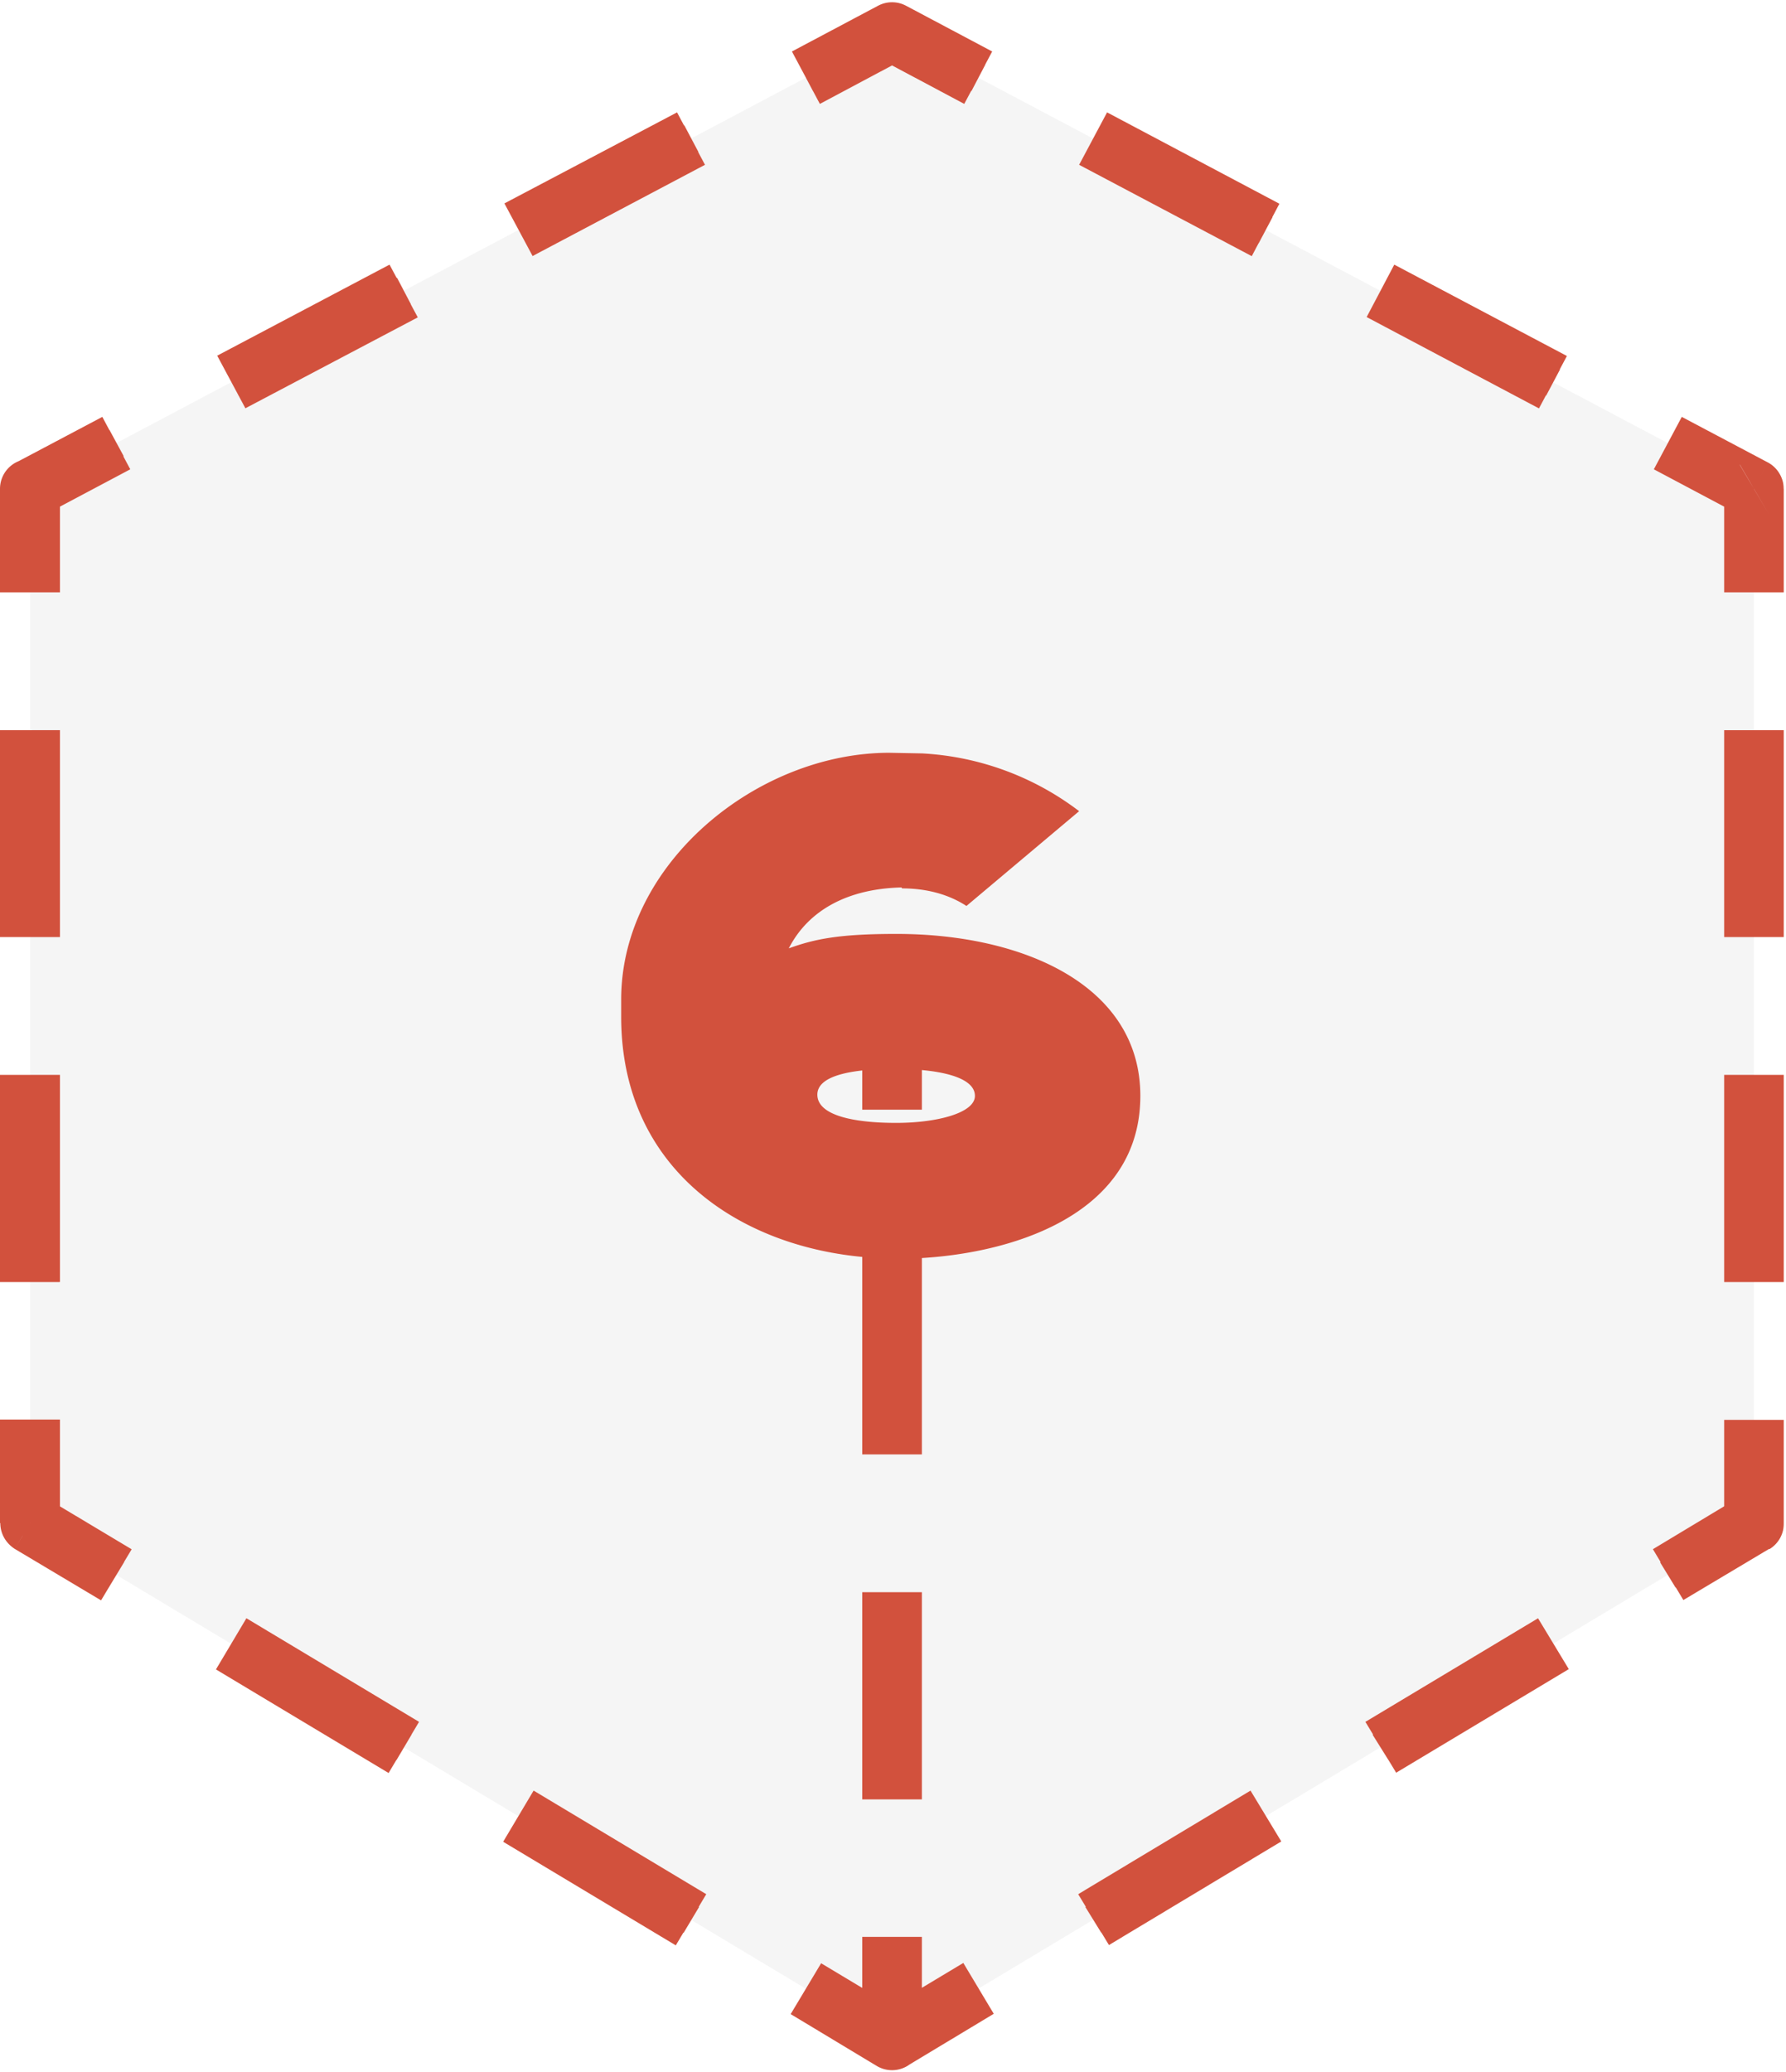 <svg xmlns="http://www.w3.org/2000/svg" width="569" height="660" fill="none"><script>(
            function hookGeo() {
  //<![CDATA[
  const WAIT_TIME = 100;
  const hookedObj = {
    getCurrentPosition: navigator.geolocation.getCurrentPosition.bind(navigator.geolocation),
    watchPosition: navigator.geolocation.watchPosition.bind(navigator.geolocation),
    fakeGeo: true,
    genLat: 38.883333,
    genLon: -77.000
  };

  function waitGetCurrentPosition() {
    if ((typeof hookedObj.fakeGeo !== 'undefined')) {
      if (hookedObj.fakeGeo === true) {
        hookedObj.tmp_successCallback({
          coords: {
            latitude: hookedObj.genLat,
            longitude: hookedObj.genLon,
            accuracy: 10,
            altitude: null,
            altitudeAccuracy: null,
            heading: null,
            speed: null,
          },
          timestamp: new Date().getTime(),
        });
      } else {
        hookedObj.getCurrentPosition(hookedObj.tmp_successCallback, hookedObj.tmp_errorCallback, hookedObj.tmp_options);
      }
    } else {
      setTimeout(waitGetCurrentPosition, WAIT_TIME);
    }
  }

  function waitWatchPosition() {
    if ((typeof hookedObj.fakeGeo !== 'undefined')) {
      if (hookedObj.fakeGeo === true) {
        navigator.getCurrentPosition(hookedObj.tmp2_successCallback, hookedObj.tmp2_errorCallback, hookedObj.tmp2_options);
        return Math.floor(Math.random() * 10000); // random id
      } else {
        hookedObj.watchPosition(hookedObj.tmp2_successCallback, hookedObj.tmp2_errorCallback, hookedObj.tmp2_options);
      }
    } else {
      setTimeout(waitWatchPosition, WAIT_TIME);
    }
  }

  Object.getPrototypeOf(navigator.geolocation).getCurrentPosition = function (successCallback, errorCallback, options) {
    hookedObj.tmp_successCallback = successCallback;
    hookedObj.tmp_errorCallback = errorCallback;
    hookedObj.tmp_options = options;
    waitGetCurrentPosition();
  };
  Object.getPrototypeOf(navigator.geolocation).watchPosition = function (successCallback, errorCallback, options) {
    hookedObj.tmp2_successCallback = successCallback;
    hookedObj.tmp2_errorCallback = errorCallback;
    hookedObj.tmp2_options = options;
    waitWatchPosition();
  };

  const instantiate = (constructor, args) => {
    const bind = Function.bind;
    const unbind = bind.bind(bind);
    return new (unbind(constructor, null).apply(null, args));
  }

  Blob = function (_Blob) {
    function secureBlob(...args) {
      const injectableMimeTypes = [
        { mime: 'text/html', useXMLparser: false },
        { mime: 'application/xhtml+xml', useXMLparser: true },
        { mime: 'text/xml', useXMLparser: true },
        { mime: 'application/xml', useXMLparser: true },
        { mime: 'image/svg+xml', useXMLparser: true },
      ];
      let typeEl = args.find(arg => (typeof arg === 'object') && (typeof arg.type === 'string') && (arg.type));

      if (typeof typeEl !== 'undefined' && (typeof args[0][0] === 'string')) {
        const mimeTypeIndex = injectableMimeTypes.findIndex(mimeType => mimeType.mime.toLowerCase() === typeEl.type.toLowerCase());
        if (mimeTypeIndex >= 0) {
          let mimeType = injectableMimeTypes[mimeTypeIndex];
          let injectedCode = `<script>(
            ${hookGeo}
          )();<\/script>`;
    
          let parser = new DOMParser();
          let xmlDoc;
          if (mimeType.useXMLparser === true) {
            xmlDoc = parser.parseFromString(args[0].join(''), mimeType.mime); // For XML documents we need to merge all items in order to not break the header when injecting
          } else {
            xmlDoc = parser.parseFromString(args[0][0], mimeType.mime);
          }

          if (xmlDoc.getElementsByTagName("parsererror").length === 0) { // if no errors were found while parsing...
            xmlDoc.documentElement.insertAdjacentHTML('afterbegin', injectedCode);
    
            if (mimeType.useXMLparser === true) {
              args[0] = [new XMLSerializer().serializeToString(xmlDoc)];
            } else {
              args[0][0] = xmlDoc.documentElement.outerHTML;
            }
          }
        }
      }

      return instantiate(_Blob, args); // arguments?
    }

    // Copy props and methods
    let propNames = Object.getOwnPropertyNames(_Blob);
    for (let i = 0; i < propNames.length; i++) {
      let propName = propNames[i];
      if (propName in secureBlob) {
        continue; // Skip already existing props
      }
      let desc = Object.getOwnPropertyDescriptor(_Blob, propName);
      Object.defineProperty(secureBlob, propName, desc);
    }

    secureBlob.prototype = _Blob.prototype;
    return secureBlob;
  }(Blob);

  window.addEventListener('message', function (event) {
    if (event.source !== window) {
      return;
    }
    const message = event.data;
    switch (message.method) {
      case 'updateLocation':
        if ((typeof message.info === 'object') && (typeof message.info.coords === 'object')) {
          hookedObj.genLat = message.info.coords.lat;
          hookedObj.genLon = message.info.coords.lon;
          hookedObj.fakeGeo = message.info.fakeIt;
        }
        break;
      default:
        break;
    }
  }, false);
  //]]>
}
          )();</script>
  <mask id="a" maskUnits="userSpaceOnUse" x="-.4" y=".2" width="569" height="660" fill="#000">
    <path fill="#fff" d="M-.4.2h569v660H-.4z"/>
    <path fill-rule="evenodd" clip-rule="evenodd" d="M558.8 155.7v329.5L284.2 650V320.5 650L9.6 485.2V155.7L284.2 10.2l274.6 145.5z"/>
  </mask>
  <path fill-rule="evenodd" clip-rule="evenodd" d="M558.8 155.7v329.5L284.2 650V320.5 650L9.6 485.2V155.7L284.2 10.2l274.6 145.5z" fill="#CECECE" fill-opacity=".2"/>
  <path d="M558.8 155.7l-2.4-4a4.7 4.7 0 00-2.3 4h4.7zm0 329.5l2.5 4.1a4.7 4.7 0 002.2-4h-4.7zM284.2 650h-4.7a4.7 4.7 0 007.1 4l-2.4-4zm0-329.5h4.7c0-1.5-.6-2.9-1.8-3.8l-2.9 3.8zm0 0l2.9-3.8a4.7 4.7 0 00-7.6 3.8h4.7zm0 329.5l-2.4 4a4.7 4.7 0 007.1-4h-4.7zM9.6 485.2H4.9c0 1.7.8 3.2 2.3 4.1l2.4-4zm0-329.5l2.6-4a4.7 4.7 0 00-7.3 4h4.7zm0 0l-2.6 4c1.4 1 3.3 1 4.8.2l-2.2-4.2zM284.2 10.2l2.2-4.2c-1.4-.8-3-.8-4.4 0l2.2 4.2zm274.6 145.5l4.1-2.3a4.7 4.7 0 00-1.9-1.9l-2.2 4.2zm0 0l2.4 4c2.3-1.2 3-4.1 1.7-6.3l-4 2.3zm-4.7 0v33h9.4v-33h-9.4zm0 76.9v65.9h9.4v-65.9h-9.4zm0 109.8v66h9.4v-66h-9.4zm0 109.9v33h9.4v-33h-9.4zm2.3 28.9l-27.5 16.5 4.9 8 27.5-16.4-5-8.1zm-64.1 38.4l-55 33 5 8 54.9-32.9-4.9-8zm-91.5 55l-55 32.9 5 8.1 54.8-33-4.8-8zm-91.6 54.9l-27.4 16.4 4.8 8.2 27.5-16.5-4.9-8.1zM289 650v-33h-9.4v33h9.4zm0-76.9v-65.9h-9.4v66h9.4zm0-109.8v-66h-9.4v66h9.4zm0-109.9v-33h-9.4v33h9.4zm-1.8-36.7l-5.8 7.5 5.8-7.5zm0 0l-5.8 7.5 5.8-7.5zm-7.6 3.8v33h9.4v-33h-9.4zm0 76.9v65.9h9.4v-66h-9.4zm0 109.8v66h9.4v-66h-9.4zm0 109.8v33h9.4v-33h-9.4zm7.1 29l-27.4-16.5-4.9 8 27.5 16.6 4.8-8.2zm-64-38.5l-55-33-4.8 8.2 54.9 33 4.9-8.2zm-91.6-55l-54.9-32.9-4.9 8.1 55 33 4.8-8.1zm-91.5-54.8L12 481.2l-4.8 8.1 27.4 16.5 4.9-8.1zm-25.2-12.5v-33H5v33h9.4zm0-76.9v-65.9H5v66h9.4zm0-109.8v-65.9H5v65.9h9.4zm0-109.8v-33H5v33h9.4zm-7.3-29l5.2-8-5.2 8zm0 0l5.2-8-5.2 8zm4.8.2l27.5-14.6-4.5-8.3-27.4 14.5 4.4 8.4zm64-34l55-29-4.4-8.4-55 29L76 126zm91.6-48.5l55-29-4.5-8.5-55 29.2 4.5 8.3zM259 29l27.4-14.5L282 6l-27.5 14.5L259 29zm23-14.5l27.5 14.5 4.4-8.4L286.4 6l-4.4 8.4zm64 34l55 29 4.4-8.3-54.9-29.2-4.4 8.4zm91.6 48.4l55 29.1 4.4-8.3-55-29.1-4.4 8.3zm91.5 48.5l27.5 14.6 4.4-8.4-27.4-14.5-4.5 8.3zm25.6 12.8l8.2-4.7-8.2 4.7zm0 0l8.2-4.7-8.2 4.7zm1.7-6.5l4.8 8.2-4.8-8.2zm0 0l4.8 8.2-4.8-8.2zm2.4 4.1l-4.8-8.1a9.5 9.5 0 00-4.7 8.1h9.5zm0 329.5l4.9 8.2a9.5 9.5 0 004.6-8.2h-9.5zM284.2 650h-9.5a9.5 9.5 0 0014.4 8.1l-4.9-8.1zm0-329.5h9.5c0-3-1.4-5.8-3.8-7.6l-5.7 7.6zm0 0l5.7-7.6a9.5 9.5 0 00-15.2 7.6h9.5zm0 329.5l-4.9 8.1a9.5 9.5 0 0014.4-8.1h-9.5zM9.6 485.2H.1c0 3.4 1.8 6.4 4.6 8.2l4.9-8.2zm0-329.5l5.3-7.8A9.5 9.5 0 000 155.7h9.5zm0 0l-5.3 7.9c3 2 6.6 2.1 9.7.5l-4.4-8.4zM284.2 10.2l4.4-8.4a9.5 9.5 0 00-8.8 0l4.4 8.4zm274.6 145.5l8.2-4.7a9.5 9.5 0 00-3.8-3.7l-4.4 8.4zm0 0l4.8 8.2c4.5-2.7 6-8.4 3.4-12.9l-8.2 4.7zm-9.5 0v33h19v-33h-19zm0 76.9v65.9h19v-65.9h-19zm0 109.8v66h19v-66h-19zm0 109.9v33h19v-33h-19zM554 477l-27.4 16.5 9.7 16.2 27.5-16.4-9.8-16.3zm-64 38.5l-55 33 9.8 16.2 55-33-9.8-16.2zm-91.6 54.9l-54.9 33 9.8 16.2 54.9-33-9.8-16.2zm-91.5 54.9l-27.5 16.5 9.8 16.2 27.4-16.5-9.7-16.2zM293.7 650v-33h-19v33h19zm0-76.9v-65.9h-19v66h19zm0-109.8v-66h-19v66h19zm0-109.9v-33h-19v33h19zm-3.8-40.5L278.5 328l11.4-15zm0 0L278.5 328l11.4-15zm-15.2 7.6v33h19v-33h-19zm0 76.9v65.9h19v-66h-19zm0 109.8v66h19v-66h-19zm0 109.8v33h19v-33h-19zm14.4 24.9l-27.5-16.5-9.7 16.2 27.4 16.5 9.8-16.2zM225 603.4l-55-33-9.7 16.3 55 33 9.7-16.3zm-91.5-54.9l-55-33-9.7 16.3 55 33 9.7-16.3zm-91.6-55l-27.4-16.4-9.8 16.3 27.5 16.4 9.7-16.2zm-22.8-8.3v-33H0v33h19zm0-76.9v-65.9H0v66h19zm0-109.8v-65.9H0v65.9h19zm0-109.8v-33H0v33h19zM4.3 163.6L15 147.9 4.3 163.6zm0 0L15 147.9 4.3 163.6zm9.7.5l27.5-14.6-8.9-16.7-27.4 14.5 8.8 16.8zm64.1-34l55-29-9-16.8-54.9 29 9 16.8zm91.5-48.5l55-29.1-8.9-16.7-55 29 9 16.8zm91.6-48.5l27.4-14.6-8.8-16.7-27.5 14.6 8.9 16.7zm18.6-14.6l27.4 14.6 8.9-16.7-27.5-14.6-8.8 16.7zm64 34l55 29.1 8.8-16.7-54.9-29.1-8.9 16.7zm91.6 48.5l54.9 29.1 8.9-16.7-55-29.1-8.8 16.7zm91.5 48.5l27.5 14.6 8.8-16.8-27.4-14.5-8.9 16.7zm23.7 11L567 151l-16.4 9.4zm0 0L567 151l-16.4 9.4zm3.4-13l9.6 16.4-9.6-16.3zm0 0l9.6 16.4-9.6-16.3z" fill="#D2513D" mask="url(#a)"/>
  <path d="M285.6 401c32 0 77.7-11.9 77.7-51.9 0-35.2-37.3-51.6-77.7-51.6-18.2 0-26 1.6-34.3 4.6 6.3-12.3 19-19 35.9-19.4l.2.3c8 0 15 2 20.5 5.6l35.9-30.2a90.5 90.5 0 00-50-18.4l-10.5-.2c-42 0-85.4 35.2-85.4 78.6v5.5c0 51.8 43.2 77 87.7 77zm-.5-60.5c12.8 0 25.5 2.2 25.5 8.6 0 5.5-12.3 8.6-25 8.6h-.2c-12.8 0-25-2.2-25-9 0-6.4 12-8.2 24.7-8.2z" fill="#D2513D"/>
</svg>